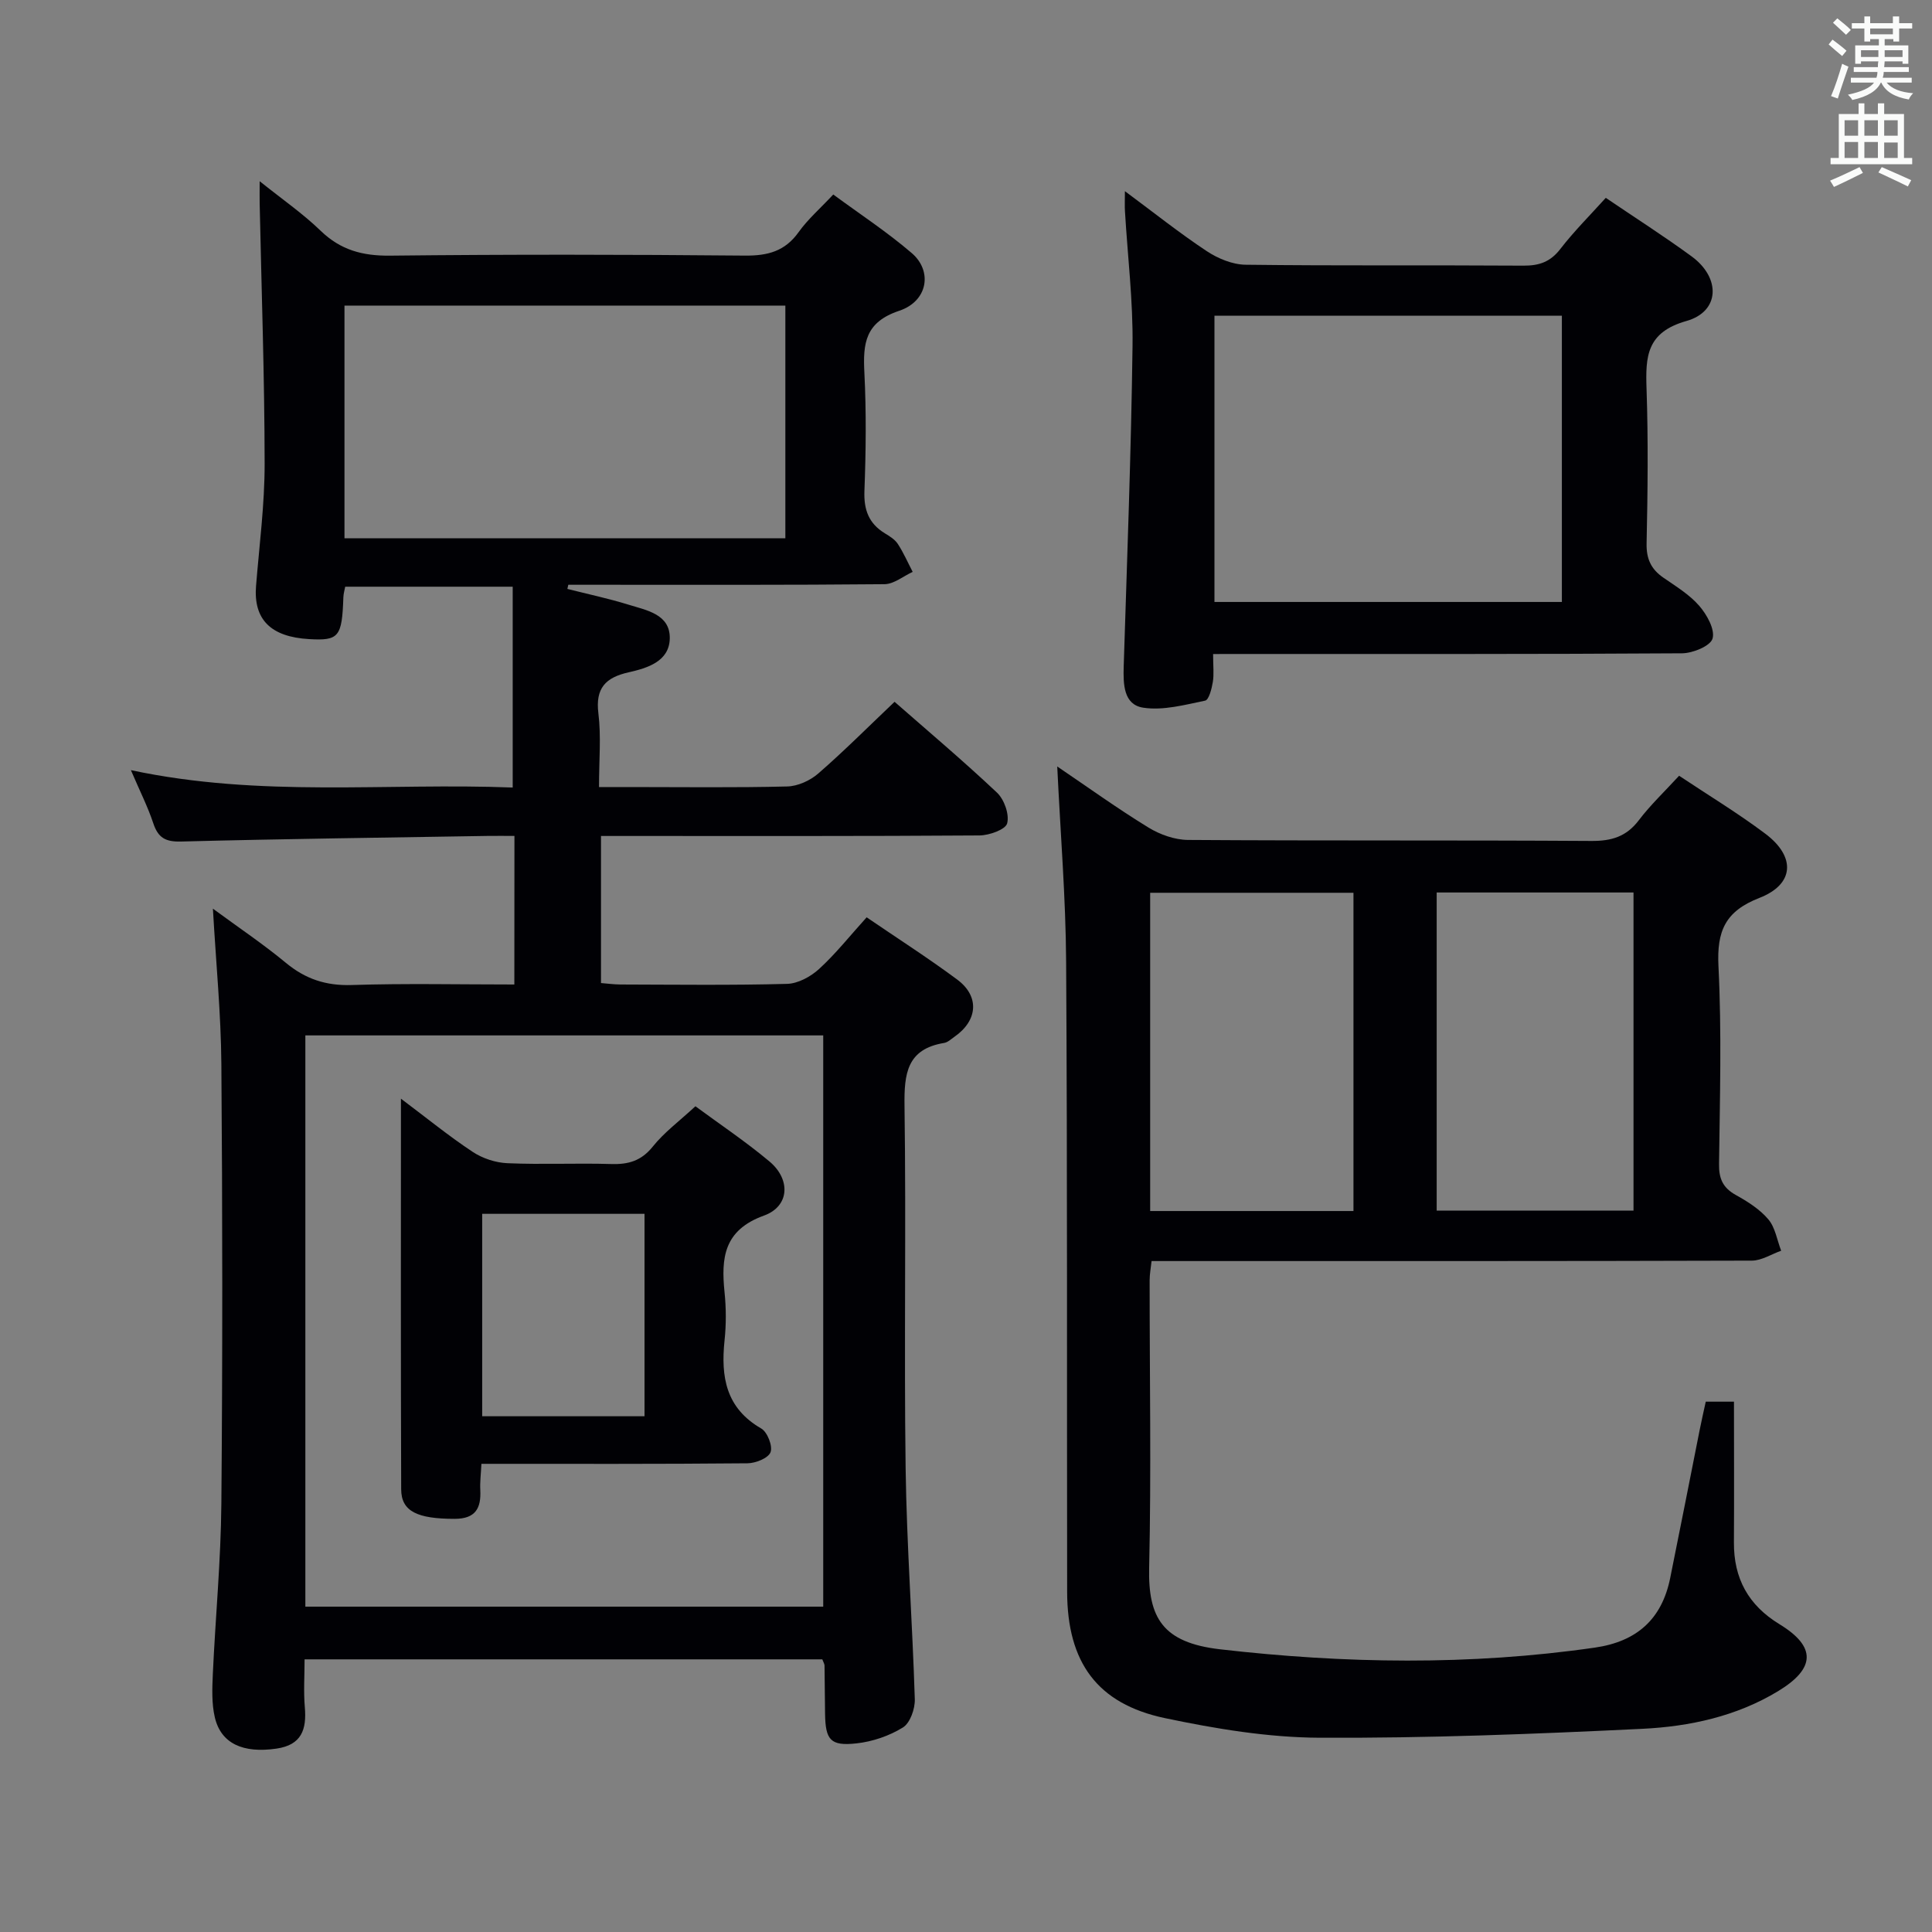 <svg enable-background="new 0 0 400 400" viewBox="0 0 400 400" xmlns="http://www.w3.org/2000/svg"><rect x="0" y="0" width="400" height="400" fill="#808080" stroke="none"/><g fill="#010105"><path d="m106.51 173.07c-2.03 0-3.81-.03-5.6 0-21.14.35-42.29.61-63.43 1.16-3.25.09-4.76-.8-5.75-3.8-1.13-3.4-2.77-6.63-4.63-10.98 26.88 5.74 53 2.58 79.05 3.6 0-14.08 0-27.63 0-41.58-11.9 0-23.12 0-34.68 0-.12.66-.35 1.42-.38 2.2-.28 8.21-.92 9.01-7.1 8.65-7.96-.46-11.53-4.08-10.98-11 .68-8.44 1.79-16.89 1.78-25.34-.02-17.97-.65-35.94-1.03-53.92-.02-1.15 0-2.31 0-4.54 4.64 3.72 8.94 6.69 12.64 10.27 4.13 3.99 8.67 5.2 14.35 5.14 24.49-.27 49-.24 73.49-.01 4.71.04 8.27-.89 11.1-4.85 1.91-2.68 4.47-4.9 7.18-7.8 5.48 4.04 11.16 7.76 16.26 12.14 4.33 3.72 3.33 9.95-2.6 11.93-7.07 2.36-7.53 6.74-7.22 12.81.41 8.14.32 16.33.01 24.49-.15 3.91.9 6.74 4.22 8.77.99.6 2.08 1.27 2.69 2.2 1.19 1.82 2.07 3.85 3.08 5.79-1.94.89-3.88 2.53-5.83 2.55-20 .19-40 .12-59.99.12-1.83 0-3.65 0-5.48 0-.06.29-.12.57-.19.86 4.22 1.07 8.49 1.97 12.65 3.26 3.74 1.16 8.64 1.97 8.55 6.99-.09 4.76-4.62 6.14-8.54 7.02-4.74 1.07-6.89 3.26-6.24 8.5.59 4.75.13 9.64.13 15.25h6.46c10.83 0 21.67.15 32.49-.12 2.19-.05 4.75-1.21 6.44-2.68 5.38-4.68 10.42-9.74 15.8-14.85 6.82 5.98 14.2 12.2 21.21 18.81 1.5 1.42 2.59 4.5 2.1 6.36-.33 1.28-3.7 2.48-5.72 2.5-24.16.17-48.33.11-72.49.11-1.82 0-3.65 0-5.88 0v30.45c1.2.09 2.62.29 4.03.3 11.5.03 23 .18 34.49-.13 2.27-.06 4.91-1.5 6.65-3.1 3.42-3.13 6.33-6.81 9.83-10.68 6.28 4.29 12.66 8.37 18.74 12.88 4.69 3.48 4.28 8.49-.57 11.86-.68.47-1.37 1.15-2.13 1.27-7.73 1.27-8.29 6.39-8.2 13.04.35 24.99-.11 50 .23 74.99.22 15.96 1.41 31.9 1.9 47.85.06 1.99-.97 4.93-2.47 5.85-2.83 1.75-6.3 2.93-9.62 3.29-5.38.59-6.41-.71-6.49-6.14-.05-3.33-.06-6.66-.11-9.99-.01-.31-.21-.61-.46-1.27-35.42 0-70.98 0-107.19 0 0 3.36-.23 6.65.05 9.9.4 4.6-.65 7.82-5.86 8.58-6.9 1.01-11.49-1.02-12.77-6.46-.67-2.85-.55-5.94-.42-8.91.54-11.79 1.67-23.58 1.77-35.37.26-30.33.24-60.66 0-90.99-.08-10.43-1.11-20.86-1.75-32.17 5.37 3.95 10.43 7.34 15.09 11.2 4.06 3.37 8.32 4.78 13.65 4.61 11.11-.36 22.24-.11 33.67-.11.02-10.43.02-20.32.02-30.76zm-43.29 159.57h107.22c0-39.66 0-79.02 0-118.27-35.95 0-71.51 0-107.22 0zm8.1-221.2h91.28c0-16.29 0-32.19 0-48.17-30.57 0-60.8 0-91.28 0z"/><path d="m353.16 290.2h5.84c0 9.89.05 19.51-.01 29.13-.05 7.46 2.98 13.01 9.44 16.95 7.62 4.65 7.48 9.15-.3 13.86-8.6 5.21-18.29 7.31-28.06 7.79-22.26 1.08-44.57 1.96-66.85 1.85-10.69-.05-21.52-1.85-32.03-4.06-14.03-2.96-20.22-11.56-20.25-26.14-.07-43.49.06-86.99-.21-130.48-.08-13.26-1.18-26.52-1.84-40.41 6.36 4.31 12.47 8.71 18.88 12.64 2.38 1.46 5.44 2.55 8.2 2.57 27.83.19 55.66.03 83.49.21 4.19.03 7.27-.89 9.85-4.3 2.4-3.16 5.32-5.92 8.33-9.2 6.06 4.04 12.18 7.74 17.86 12.01 6.33 4.76 6.02 10.46-1.23 13.28-7.11 2.77-8.84 6.88-8.48 14.14.68 13.63.29 27.32.12 40.98-.04 3.03.8 4.9 3.47 6.39 2.45 1.36 4.97 2.95 6.74 5.05 1.43 1.69 1.8 4.29 2.65 6.49-2.02.71-4.04 2.04-6.06 2.05-39.33.12-78.66.09-117.98.09-1.98 0-3.97 0-6.31 0-.16 1.47-.4 2.73-.4 3.99-.01 19.83.35 39.67-.1 59.49-.24 10.37 2.79 15.53 14.69 16.9 25.77 2.97 51.73 3.38 77.59-.35 8.67-1.25 13.86-5.87 15.59-14.38 2.08-10.24 4.08-20.49 6.12-30.74.38-1.94.83-3.84 1.25-5.8zm-115.03-39.47h42.09c0-22.06 0-43.93 0-65.89-14.24 0-28.1 0-42.09 0zm59.32-.08h40.75c0-22.02 0-43.89 0-65.87-13.79 0-27.19 0-40.75 0z"/><path d="m251.16 135.41c0 2.52.21 4.2-.06 5.81-.23 1.38-.81 3.68-1.59 3.84-4.22.87-8.69 2.09-12.81 1.46-4.09-.62-4.16-4.86-4.05-8.56.7-22.12 1.54-44.24 1.83-66.37.12-9.28-1.02-18.57-1.57-27.86-.07-1.1-.01-2.2-.01-4.15 6.03 4.47 11.33 8.7 16.95 12.42 2.32 1.53 5.33 2.78 8.05 2.81 19.16.24 38.33.06 57.5.19 3.27.02 5.58-.77 7.64-3.44 2.83-3.67 6.15-6.97 9.42-10.6 6.01 4.08 12.03 7.92 17.77 12.12 6.08 4.45 5.87 11.42-1.08 13.38-8.26 2.34-8.48 7.35-8.25 14.04.36 10.65.24 21.33.01 31.99-.07 3.22.92 5.34 3.46 7.1 2.6 1.8 5.41 3.5 7.44 5.84 1.58 1.82 3.29 4.88 2.76 6.77-.43 1.54-4.1 3.05-6.34 3.06-30.16.2-60.33.13-90.49.14-1.97.01-3.93.01-6.58.01zm.28-10.78h71.93c0-19.98 0-39.65 0-59.26-24.19 0-47.94 0-71.93 0z"/><path d="m99.67 303.07c-.1 2.16-.32 3.8-.23 5.42.19 3.79-.99 5.96-5.3 5.97-7.73 0-11.07-1.53-11.08-6.13-.1-26.59-.05-53.18-.05-80.86 5.4 4.05 9.96 7.78 14.85 11.01 2.05 1.36 4.76 2.25 7.22 2.35 7.14.31 14.31-.05 21.46.17 3.57.11 6.23-.65 8.61-3.61 2.36-2.95 5.5-5.27 8.83-8.35 4.8 3.55 10.3 7.22 15.33 11.43 4.43 3.71 4.18 9.28-1.13 11.2-8.33 3.01-8.9 8.74-8.17 15.88.34 3.29.35 6.68 0 9.97-.79 7.53.26 14.01 7.6 18.24 1.27.73 2.41 3.65 1.92 4.91-.47 1.23-3.1 2.28-4.79 2.29-18.13.17-36.26.11-55.07.11zm33.77-9.85c0-14.23 0-28.09 0-41.91-11.44 0-22.5 0-33.61 0v41.91z"/></g><path d="m378.6 9.2.8-1c.9.7 1.9 1.4 2.9 2.3l-.9 1.1c-1.1-.9-2-1.7-2.8-2.4zm.5 10.7c.9-2.1 1.6-4.3 2.3-6.7.4.2.8.4 1.3.6-.7 2.1-1.5 4.3-2.2 6.6zm.4-15.2.9-.9c1 .8 2 1.6 2.8 2.4l-1 1c-1-.9-1.9-1.8-2.7-2.5zm12.5-1.3h1.2v1.4h2.7v1.1h-2.7v2.7h-1.2v-.5h-1.8v1.3h4.9v3.8h-1.2v-.5h-3.7c0 .4-.1.9-.1 1.2h5.1v1h-5.2c0 .5-.1.9-.2 1.2h6v1h-5.2c1.1 1.3 2.9 2 5.5 2.2-.4.4-.7.8-.9 1.3-2.9-.5-4.8-1.6-5.7-3.5h-.1c-.8 1.7-2.7 2.9-5.9 3.6-.2-.4-.6-.8-.9-1.1 2.8-.6 4.6-1.4 5.4-2.5h-4.8v-1h5.3c.1-.3.2-.7.2-1.2h-4.9v-1h5c0-.4 0-.8.1-1.2h-3.6v.5h-1.2v-3.8h4.9v-1.3h-1.8v.5h-1.2v-2.7h-2.6v-1.1h2.6v-1.4h1.2v1.4h4.7v-1.4zm-6.7 8.4h3.6c0-.4 0-.9 0-1.4h-3.6zm1.9-4.7h4.7v-1.2h-4.7zm6.7 3.3h-3.7v1.4h3.7z" fill="#fafbfa"/><path d="m384.7 21.4h1.3v2.2h2.8v-2.2h1.3v2.2h4.1v9.1h1.7v1.3h-16.9v-1.3h1.7v-9.1h4.1v-2.2zm.3 13.2.7 1.2c-1.8.9-3.8 1.9-6 2.9-.2-.4-.5-.8-.8-1.3 2.4-1 4.4-2 6.1-2.8zm-3.1-6.5h2.8v-3.2h-2.8zm0 4.6h2.8v-3.3h-2.8zm4.1-4.6h2.8v-3.2h-2.8zm0 4.6h2.8v-3.3h-2.8zm3.6 1.9c2.1.9 4.1 1.8 6.1 2.7l-.7 1.3c-2.2-1.1-4.2-2-6.1-2.9zm3.3-9.7h-2.8v3.2h2.8zm-2.8 7.8h2.8v-3.2h-2.8z" fill="#fafbfa"/></svg>